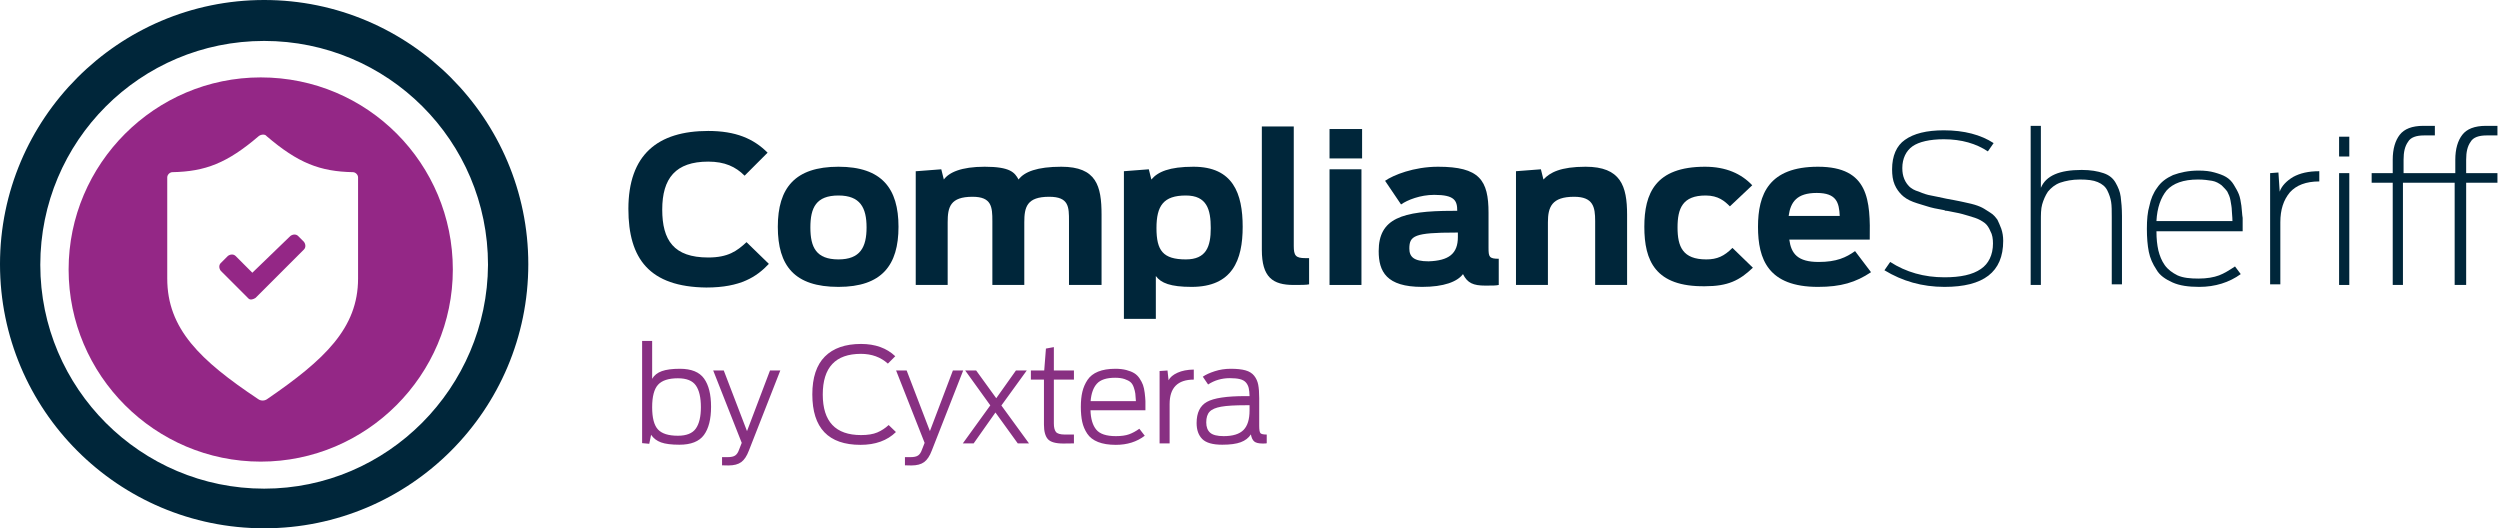 <?xml version="1.0" encoding="UTF-8"?>
<svg width="265px" height="56px" viewBox="0 0 265 56" version="1.1" xmlns="http://www.w3.org/2000/svg" xmlns:xlink="http://www.w3.org/1999/xlink">
    <!-- Generator: Sketch 47.1 (45422) - http://www.bohemiancoding.com/sketch -->
    <title>Group 3</title>
    <desc>Created with Sketch.</desc>
    <defs></defs>
    <g id="Website" stroke="none" stroke-width="1" fill="none" fill-rule="evenodd">
        <g id="01---HOME" transform="translate(-100, -22)">
            <g id="Group-3" transform="translate(100, 22)">
                <g id="Group-2" fill-rule="nonzero">
                    <path d="M28,0 C12.542,0 0,12.61 0,28 C0,43.458 12.542,56 28,56 C43.458,56 56,43.458 56,28 C56,12.61 43.458,0 28,0 Z M28,51.797 C14.915,51.797 4.271,41.153 4.271,28.068 C4.271,14.983 14.847,4.339 28,4.339 C41.085,4.339 51.729,14.915 51.729,28.068 C51.661,41.085 41.085,51.797 28,51.797 Z" id="Shape" fill="#00263A"></path>
                    <g id="Group" transform="translate(7, 8)" fill="#942786">
                        <path d="M24.6,17.015 C24.395,16.81 24.053,16.81 23.78,17.015 L19.748,20.91 L17.972,19.133 C17.767,18.928 17.425,18.928 17.152,19.133 L16.4,19.885 C16.195,20.09 16.195,20.432 16.4,20.705 L19.27,23.575 L19.338,23.643 C19.543,23.848 19.885,23.712 20.09,23.575 L25.215,18.45 C25.42,18.245 25.42,17.903 25.215,17.63 L24.6,17.015 Z" id="Shape"></path>
                        <path d="M20.637,0.205 C9.43,0.205 0.273,9.362 0.273,20.568 C0.273,31.775 9.43,40.932 20.637,40.932 C31.843,40.932 41,31.775 41,20.568 C41,9.362 31.98,0.205 20.637,0.205 Z M30.955,21.525 C30.955,26.787 27.402,30.135 21.32,34.303 C21.047,34.508 20.637,34.508 20.363,34.303 C14.213,30.203 10.728,26.855 10.728,21.525 C10.728,17.288 10.728,12.368 10.728,10.797 C10.728,10.523 11.002,10.25 11.275,10.25 C14.76,10.182 17.083,9.293 20.432,6.423 C20.705,6.218 21.115,6.218 21.252,6.423 C24.6,9.293 26.923,10.182 30.408,10.25 C30.682,10.25 30.955,10.523 30.955,10.797 C30.955,12.368 30.955,17.288 30.955,21.525 Z" id="Shape"></path>
                    </g>
                </g>
                <g id="Group" transform="translate(66, 13)" fill-rule="nonzero" fill="#00263A">
                    <path d="M0.609,9.145 C0.609,3.387 3.723,0.881 9.07,0.881 C11.981,0.881 13.876,1.694 15.365,3.184 L12.928,5.623 C11.981,4.674 10.83,4.132 9.07,4.132 C5.618,4.132 4.197,5.894 4.197,9.213 C4.197,12.465 5.415,14.294 9.07,14.294 C11.168,14.294 12.116,13.616 13.131,12.668 L15.5,14.971 C14.214,16.326 12.522,17.477 8.867,17.477 C2.843,17.41 0.609,14.429 0.609,9.145 Z" id="Shape"></path>
                    <path d="M16.448,11.042 C16.448,6.91 18.276,4.674 22.878,4.674 C27.481,4.674 29.241,6.977 29.241,11.042 C29.241,15.106 27.481,17.41 22.878,17.41 C18.208,17.41 16.448,15.174 16.448,11.042 Z M25.856,11.11 C25.856,9.01 25.18,7.723 22.878,7.723 C20.509,7.723 19.9,9.01 19.9,11.11 C19.9,13.21 20.509,14.497 22.878,14.497 C25.18,14.497 25.856,13.21 25.856,11.11 Z" id="Shape"></path>
                    <path d="M31.136,5.148 L33.776,4.945 L34.047,6.029 C34.588,5.284 35.874,4.674 38.379,4.674 C41.086,4.674 41.56,5.284 41.966,6.029 C42.575,5.216 43.929,4.674 46.501,4.674 C50.224,4.674 50.765,6.706 50.765,9.755 L50.765,17.206 L47.313,17.206 L47.313,10.432 C47.313,8.942 47.313,7.858 45.215,7.858 C42.846,7.858 42.575,8.942 42.575,10.568 L42.575,17.206 L39.191,17.206 L39.191,10.432 C39.191,8.942 39.123,7.858 37.093,7.858 C34.723,7.858 34.453,8.942 34.453,10.568 L34.453,17.206 L31.068,17.206 L31.068,5.148 L31.136,5.148 Z" id="Shape"></path>
                    <path d="M53.134,5.148 L55.774,4.945 L56.045,6.029 C56.722,5.216 57.94,4.674 60.512,4.674 C64.709,4.674 65.724,7.519 65.724,11.042 C65.724,14.565 64.641,17.41 60.309,17.41 C58.076,17.41 57.06,17.003 56.519,16.258 L56.519,20.797 L53.134,20.797 L53.134,5.148 Z M62.34,11.177 C62.34,9.213 61.934,7.723 59.7,7.723 C57.331,7.723 56.586,8.806 56.586,11.177 C56.586,13.548 57.263,14.497 59.7,14.497 C61.866,14.497 62.34,13.142 62.34,11.177 Z" id="Shape"></path>
                    <path d="M67.755,13.481 L67.755,0.406 L71.139,0.406 L71.139,13.074 C71.139,14.09 71.342,14.361 72.357,14.361 L72.764,14.361 L72.764,17.139 C72.493,17.206 71.816,17.206 71.139,17.206 C68.905,17.206 67.755,16.394 67.755,13.481 Z" id="Shape"></path>
                    <path d="M74.93,0.677 L78.382,0.677 L78.382,3.794 L74.93,3.794 L74.93,0.677 Z M74.93,4.945 L78.314,4.945 L78.314,17.206 L74.93,17.206 L74.93,4.945 Z" id="Shape"></path>
                    <path d="M84.744,17.41 C80.954,17.41 80.141,15.784 80.141,13.616 C80.141,10.161 82.578,9.348 87.993,9.348 L88.467,9.348 C88.467,8.265 88.196,7.655 86.03,7.655 C84.541,7.655 83.187,8.197 82.511,8.671 L80.818,6.165 C81.698,5.555 83.864,4.674 86.436,4.674 C90.836,4.674 91.784,6.097 91.784,9.552 L91.784,13.277 C91.784,14.226 91.851,14.429 92.867,14.429 L92.867,17.206 C92.596,17.274 92.19,17.274 91.445,17.274 C90.159,17.274 89.55,17.003 89.076,16.055 C88.467,16.868 87.046,17.41 84.744,17.41 Z M88.535,12.126 L88.535,11.652 L88.264,11.652 C83.932,11.652 83.39,11.99 83.39,13.345 C83.39,14.226 83.864,14.7 85.421,14.7 C87.587,14.632 88.535,13.887 88.535,12.126 Z" id="Shape"></path>
                    <path d="M94.694,5.148 L97.334,4.945 L97.605,6.029 C98.282,5.284 99.432,4.674 102.072,4.674 C105.795,4.674 106.472,6.706 106.472,9.755 L106.472,17.206 L103.087,17.206 L103.087,10.432 C103.087,8.942 102.884,7.858 100.854,7.858 C98.485,7.858 98.079,8.942 98.079,10.568 L98.079,17.206 L94.694,17.206 L94.694,5.148 Z" id="Shape"></path>
                    <path d="M108.299,11.042 C108.299,7.519 109.45,4.674 114.73,4.674 C116.963,4.674 118.588,5.419 119.738,6.639 L117.369,8.874 C116.828,8.332 116.151,7.723 114.797,7.723 C112.361,7.723 111.819,9.077 111.819,11.11 C111.819,13.142 112.361,14.497 114.865,14.497 C116.016,14.497 116.76,14.158 117.64,13.277 L119.806,15.377 C118.385,16.732 117.166,17.342 114.73,17.342 C109.45,17.41 108.299,14.632 108.299,11.042 Z" id="Shape"></path>
                    <path d="M126.71,17.41 C121.431,17.41 120.348,14.497 120.348,11.042 C120.348,7.587 121.498,4.674 126.71,4.674 C132.125,4.674 132.261,8.265 132.193,12.397 L123.664,12.397 C123.867,13.887 124.544,14.768 126.778,14.768 C128.673,14.768 129.688,14.294 130.636,13.616 L132.328,15.852 C130.704,16.935 129.147,17.41 126.71,17.41 Z M123.597,9.89 L129.012,9.89 C128.944,8.468 128.673,7.452 126.575,7.452 C124.477,7.452 123.8,8.4 123.597,9.89 Z" id="Shape"></path>
                    <path d="M140.112,17.41 C137.743,17.41 135.645,16.8 133.75,15.648 L134.359,14.768 C136.051,15.852 137.946,16.394 140.112,16.394 C141.804,16.394 143.09,16.123 143.97,15.513 C144.783,14.971 145.256,14.023 145.256,12.803 C145.256,12.329 145.189,11.855 144.986,11.516 C144.85,11.177 144.647,10.839 144.377,10.635 C144.106,10.432 143.767,10.229 143.361,10.094 C142.955,9.958 142.481,9.823 142.007,9.687 C141.534,9.552 140.992,9.484 140.383,9.348 C140.248,9.348 140.18,9.348 140.112,9.281 C139.3,9.145 138.691,9.01 138.285,8.874 C137.879,8.739 137.337,8.603 136.796,8.4 C136.254,8.197 135.848,7.926 135.577,7.655 C135.306,7.384 135.036,7.045 134.833,6.571 C134.63,6.097 134.562,5.555 134.562,4.945 C134.562,3.523 135.036,2.439 135.916,1.829 C136.863,1.152 138.217,0.813 140.045,0.813 C142.211,0.813 143.97,1.287 145.324,2.168 L144.715,3.048 C143.497,2.235 141.94,1.761 140.045,1.761 C138.555,1.761 137.405,2.032 136.728,2.506 C136.051,2.981 135.645,3.794 135.645,4.81 C135.645,5.284 135.713,5.623 135.848,5.961 C135.983,6.3 136.186,6.571 136.389,6.774 C136.593,6.977 136.931,7.181 137.405,7.316 C137.879,7.519 138.285,7.655 138.691,7.723 C139.097,7.79 139.638,7.926 140.315,8.061 C140.992,8.197 141.466,8.265 141.737,8.332 C142.007,8.4 142.414,8.468 142.955,8.603 C143.497,8.739 143.835,8.874 144.106,9.01 C144.377,9.145 144.647,9.348 144.986,9.552 C145.324,9.755 145.527,10.026 145.73,10.297 C145.866,10.568 146.001,10.906 146.136,11.245 C146.272,11.652 146.339,12.058 146.339,12.532 C146.339,15.852 144.241,17.41 140.112,17.41 Z" id="Shape"></path>
                    <path d="M149.25,17.206 L149.25,0.339 L150.333,0.339 L150.333,6.91 C150.874,5.623 152.296,5.013 154.665,5.013 C155.613,5.013 156.357,5.148 156.966,5.352 C157.576,5.555 157.982,5.894 158.252,6.368 C158.523,6.842 158.726,7.316 158.794,7.858 C158.862,8.4 158.929,9.077 158.929,9.89 L158.929,17.139 L157.846,17.139 L157.846,10.026 C157.846,9.348 157.846,8.806 157.779,8.4 C157.711,7.994 157.576,7.587 157.372,7.181 C157.169,6.774 156.831,6.503 156.357,6.3 C155.883,6.097 155.274,6.029 154.462,6.029 C153.65,6.029 152.973,6.165 152.364,6.368 C151.822,6.571 151.416,6.91 151.078,7.316 C150.807,7.723 150.604,8.197 150.468,8.671 C150.333,9.145 150.333,9.755 150.333,10.432 L150.333,17.206 L149.25,17.206 L149.25,17.206 Z" id="Shape"></path>
                    <path d="M167.119,17.41 C165.969,17.41 165.021,17.274 164.277,16.935 C163.532,16.597 162.923,16.19 162.584,15.581 C162.178,14.971 161.907,14.361 161.772,13.684 C161.637,13.006 161.569,12.194 161.569,11.245 C161.569,10.297 161.637,9.484 161.84,8.806 C161.975,8.129 162.246,7.452 162.652,6.91 C163.058,6.3 163.6,5.894 164.344,5.555 C165.089,5.284 165.969,5.081 167.052,5.081 C167.729,5.081 168.27,5.148 168.744,5.284 C169.218,5.419 169.624,5.555 169.962,5.758 C170.301,5.961 170.571,6.232 170.774,6.571 C170.978,6.91 171.181,7.248 171.316,7.587 C171.451,7.926 171.519,8.332 171.587,8.806 C171.654,9.281 171.654,9.755 171.722,10.094 C171.722,10.432 171.722,10.906 171.722,11.516 L162.584,11.516 C162.584,12.329 162.652,12.939 162.787,13.548 C162.923,14.09 163.126,14.632 163.464,15.106 C163.803,15.581 164.277,15.919 164.818,16.19 C165.427,16.461 166.172,16.529 167.052,16.529 C167.932,16.529 168.676,16.394 169.218,16.19 C169.759,15.987 170.301,15.648 170.91,15.242 L171.519,16.055 C170.301,16.935 168.812,17.41 167.119,17.41 Z M166.984,6.029 C165.427,6.029 164.344,6.435 163.667,7.181 C163.058,7.926 162.652,9.01 162.584,10.432 L170.639,10.432 C170.639,9.958 170.571,9.552 170.571,9.281 C170.571,9.01 170.504,8.671 170.436,8.265 C170.368,7.858 170.233,7.587 170.098,7.316 C169.962,7.113 169.759,6.91 169.488,6.639 C169.218,6.435 168.879,6.232 168.473,6.165 C168.067,6.097 167.593,6.029 166.984,6.029 Z" id="Shape"></path>
                    <path d="M174.633,17.206 L174.633,5.352 L175.513,5.284 L175.648,7.316 C175.851,6.706 176.393,6.165 177.069,5.758 C177.814,5.352 178.694,5.148 179.845,5.148 L179.845,6.232 C178.423,6.232 177.408,6.639 176.731,7.384 C176.054,8.197 175.716,9.213 175.716,10.568 L175.716,17.139 L174.633,17.139 L174.633,17.206 Z" id="Shape"></path>
                    <path d="M181.943,3.59 L181.943,1.49 L183.026,1.49 L183.026,3.59 L181.943,3.59 Z M181.943,17.206 L181.943,5.352 L183.026,5.352 L183.026,17.206 L181.943,17.206 Z" id="Shape"></path>
                    <path d="M194.194,17.206 L194.194,6.368 L188.712,6.368 L188.712,17.206 L187.629,17.206 L187.629,6.368 L185.395,6.368 L185.395,5.352 L187.629,5.352 L187.629,3.929 C187.629,2.777 187.899,1.897 188.373,1.287 C188.847,0.677 189.659,0.339 190.878,0.339 L192.096,0.339 L192.096,1.355 L190.945,1.355 C190.133,1.355 189.524,1.558 189.253,2.032 C188.915,2.506 188.779,3.116 188.779,3.929 L188.779,5.352 L194.262,5.352 L194.262,3.929 C194.262,2.777 194.533,1.897 195.006,1.287 C195.48,0.677 196.293,0.339 197.511,0.339 L198.729,0.339 L198.729,1.355 L197.579,1.355 C196.766,1.355 196.157,1.558 195.886,2.032 C195.548,2.506 195.413,3.116 195.413,3.929 L195.413,5.352 L198.729,5.352 L198.729,6.368 L195.413,6.368 L195.413,17.206 L194.194,17.206 Z" id="Shape"></path>
                </g>
                <path d="M72.012,47.14 C71.172,47.14 70.526,47.058 70.073,46.895 C69.62,46.732 69.268,46.463 69.016,46.09 L68.82,47.042 L68.064,46.972 L68.064,36.136 L69.128,36.136 L69.128,40.154 C69.343,39.781 69.683,39.51 70.15,39.342 C70.617,39.174 71.256,39.09 72.068,39.09 C73.281,39.09 74.135,39.435 74.63,40.126 C75.125,40.817 75.372,41.815 75.372,43.122 C75.372,44.429 75.12,45.425 74.616,46.111 C74.112,46.797 73.244,47.14 72.012,47.14 Z M71.858,46.188 C72.763,46.188 73.396,45.936 73.755,45.432 C74.114,44.928 74.294,44.172 74.294,43.164 C74.294,42.137 74.117,41.37 73.762,40.861 C73.407,40.352 72.773,40.098 71.858,40.098 C70.869,40.098 70.166,40.327 69.751,40.784 C69.336,41.241 69.128,42.035 69.128,43.164 C69.128,44.293 69.333,45.08 69.744,45.523 C70.155,45.966 70.859,46.188 71.858,46.188 Z M77.21,49.338 C76.855,49.338 76.631,49.333 76.537,49.324 L76.537,48.456 L77.139,48.456 C77.494,48.456 77.758,48.398 77.93,48.281 C78.103,48.164 78.241,47.957 78.344,47.658 L78.624,46.944 L75.6,39.272 L76.719,39.272 L79.183,45.698 L81.62,39.272 L82.712,39.272 L79.379,47.77 C79.165,48.339 78.897,48.743 78.575,48.981 C78.252,49.219 77.798,49.338 77.21,49.338 Z M91.216,47.154 C87.81,47.154 86.106,45.371 86.106,41.806 C86.106,40.023 86.55,38.686 87.436,37.795 C88.323,36.904 89.602,36.458 91.272,36.458 C92.775,36.458 93.984,36.892 94.898,37.76 L94.115,38.544 C93.349,37.853 92.397,37.508 91.258,37.508 C88.561,37.508 87.213,38.945 87.213,41.82 C87.213,44.685 88.566,46.118 91.272,46.118 C91.982,46.118 92.556,46.025 92.995,45.838 C93.433,45.651 93.834,45.39 94.198,45.054 L94.969,45.796 C94.044,46.701 92.794,47.154 91.216,47.154 Z M96.596,49.338 C96.241,49.338 96.017,49.333 95.924,49.324 L95.924,48.456 L96.526,48.456 C96.881,48.456 97.144,48.398 97.317,48.281 C97.49,48.164 97.627,47.957 97.73,47.658 L98.01,46.944 L94.986,39.272 L96.106,39.272 L98.57,45.698 L101.006,39.272 L102.098,39.272 L98.766,47.77 C98.551,48.339 98.283,48.743 97.961,48.981 C97.639,49.219 97.184,49.338 96.596,49.338 Z M107.883,47 L105.517,43.724 L103.207,47 L102.059,47 L104.972,42.968 L102.311,39.272 L103.474,39.272 L105.602,42.212 L107.688,39.272 L108.835,39.272 L106.147,42.982 L109.073,47 L107.883,47 Z M109.273,40.238 L109.273,39.272 L110.687,39.272 L110.869,36.948 L111.709,36.794 L111.709,39.272 L113.837,39.272 L113.837,40.238 L111.709,40.238 L111.709,44.886 C111.709,45.297 111.781,45.595 111.926,45.782 C112.071,45.969 112.39,46.062 112.885,46.062 L113.837,46.062 L113.837,47 C113.762,47.009 113.389,47.014 112.717,47.014 C111.896,47.014 111.347,46.858 111.072,46.545 C110.797,46.232 110.659,45.721 110.659,45.012 L110.659,40.238 L109.273,40.238 Z M118.278,47.154 C117.532,47.154 116.904,47.054 116.395,46.853 C115.887,46.652 115.504,46.358 115.248,45.971 C114.991,45.584 114.814,45.166 114.716,44.718 C114.618,44.27 114.569,43.738 114.569,43.122 C114.569,42.515 114.622,41.986 114.73,41.533 C114.837,41.08 115.019,40.66 115.275,40.273 C115.532,39.886 115.908,39.592 116.403,39.391 C116.897,39.19 117.508,39.09 118.237,39.09 C118.666,39.09 119.051,39.134 119.391,39.223 C119.732,39.312 120.012,39.424 120.231,39.559 C120.451,39.694 120.64,39.881 120.799,40.119 C120.957,40.357 121.076,40.586 121.156,40.805 C121.235,41.024 121.296,41.302 121.338,41.638 C121.379,41.974 121.405,42.268 121.415,42.52 C121.424,42.772 121.424,43.094 121.415,43.486 L115.591,43.486 C115.618,44.391 115.821,45.075 116.2,45.537 C116.578,45.999 117.27,46.23 118.278,46.23 C118.857,46.23 119.326,46.165 119.686,46.034 C120.045,45.903 120.406,45.707 120.77,45.446 L121.344,46.188 C120.504,46.832 119.483,47.154 118.278,47.154 Z M118.209,40.042 C117.294,40.042 116.648,40.252 116.269,40.672 C115.891,41.092 115.67,41.708 115.605,42.52 L120.406,42.52 C120.388,42.175 120.367,41.909 120.344,41.722 C120.32,41.535 120.266,41.318 120.183,41.071 C120.099,40.824 119.984,40.637 119.84,40.511 C119.695,40.385 119.485,40.275 119.21,40.182 C118.934,40.089 118.601,40.042 118.209,40.042 Z M122.916,47 L122.916,39.328 L123.756,39.272 L123.868,40.308 C124.027,39.991 124.342,39.725 124.813,39.51 C125.284,39.295 125.861,39.183 126.542,39.174 L126.542,40.238 C124.834,40.238 123.98,41.101 123.98,42.828 L123.98,47 L122.916,47 Z M129.555,47.14 C128.547,47.14 127.843,46.939 127.442,46.538 C127.04,46.137 126.84,45.572 126.84,44.844 C126.84,43.752 127.206,43.003 127.939,42.597 C128.671,42.191 130.022,41.988 131.992,41.988 L132.453,41.988 C132.444,41.633 132.414,41.346 132.363,41.127 C132.311,40.908 132.213,40.714 132.069,40.546 C131.924,40.378 131.714,40.259 131.439,40.189 C131.163,40.119 130.806,40.084 130.368,40.084 C129.509,40.084 128.739,40.308 128.058,40.756 L127.498,39.93 C127.806,39.715 128.228,39.522 128.764,39.349 C129.301,39.176 129.863,39.09 130.452,39.09 C131.105,39.09 131.63,39.146 132.026,39.258 C132.423,39.37 132.729,39.561 132.944,39.832 C133.158,40.103 133.3,40.418 133.37,40.777 C133.44,41.136 133.476,41.615 133.476,42.212 L133.476,45.124 C133.476,45.544 133.518,45.805 133.601,45.908 C133.685,46.011 133.909,46.062 134.274,46.062 L134.274,46.986 C134.227,47.005 134.087,47.014 133.853,47.014 C133.424,47.014 133.123,46.942 132.951,46.797 C132.778,46.652 132.659,46.403 132.594,46.048 C132.351,46.421 131.994,46.697 131.523,46.874 C131.051,47.051 130.396,47.14 129.555,47.14 Z M129.709,46.23 C130.68,46.23 131.38,46.013 131.81,45.579 C132.239,45.145 132.453,44.457 132.453,43.514 L132.453,42.954 L132.048,42.954 C130.899,42.954 130.034,43.005 129.451,43.108 C128.867,43.211 128.457,43.388 128.219,43.64 C127.98,43.892 127.862,44.27 127.862,44.774 C127.862,45.259 127.999,45.623 128.274,45.866 C128.55,46.109 129.028,46.23 129.709,46.23 Z" id="by-AppGate" fill="#883082"></path>
            </g>
        </g>
    </g>
</svg>